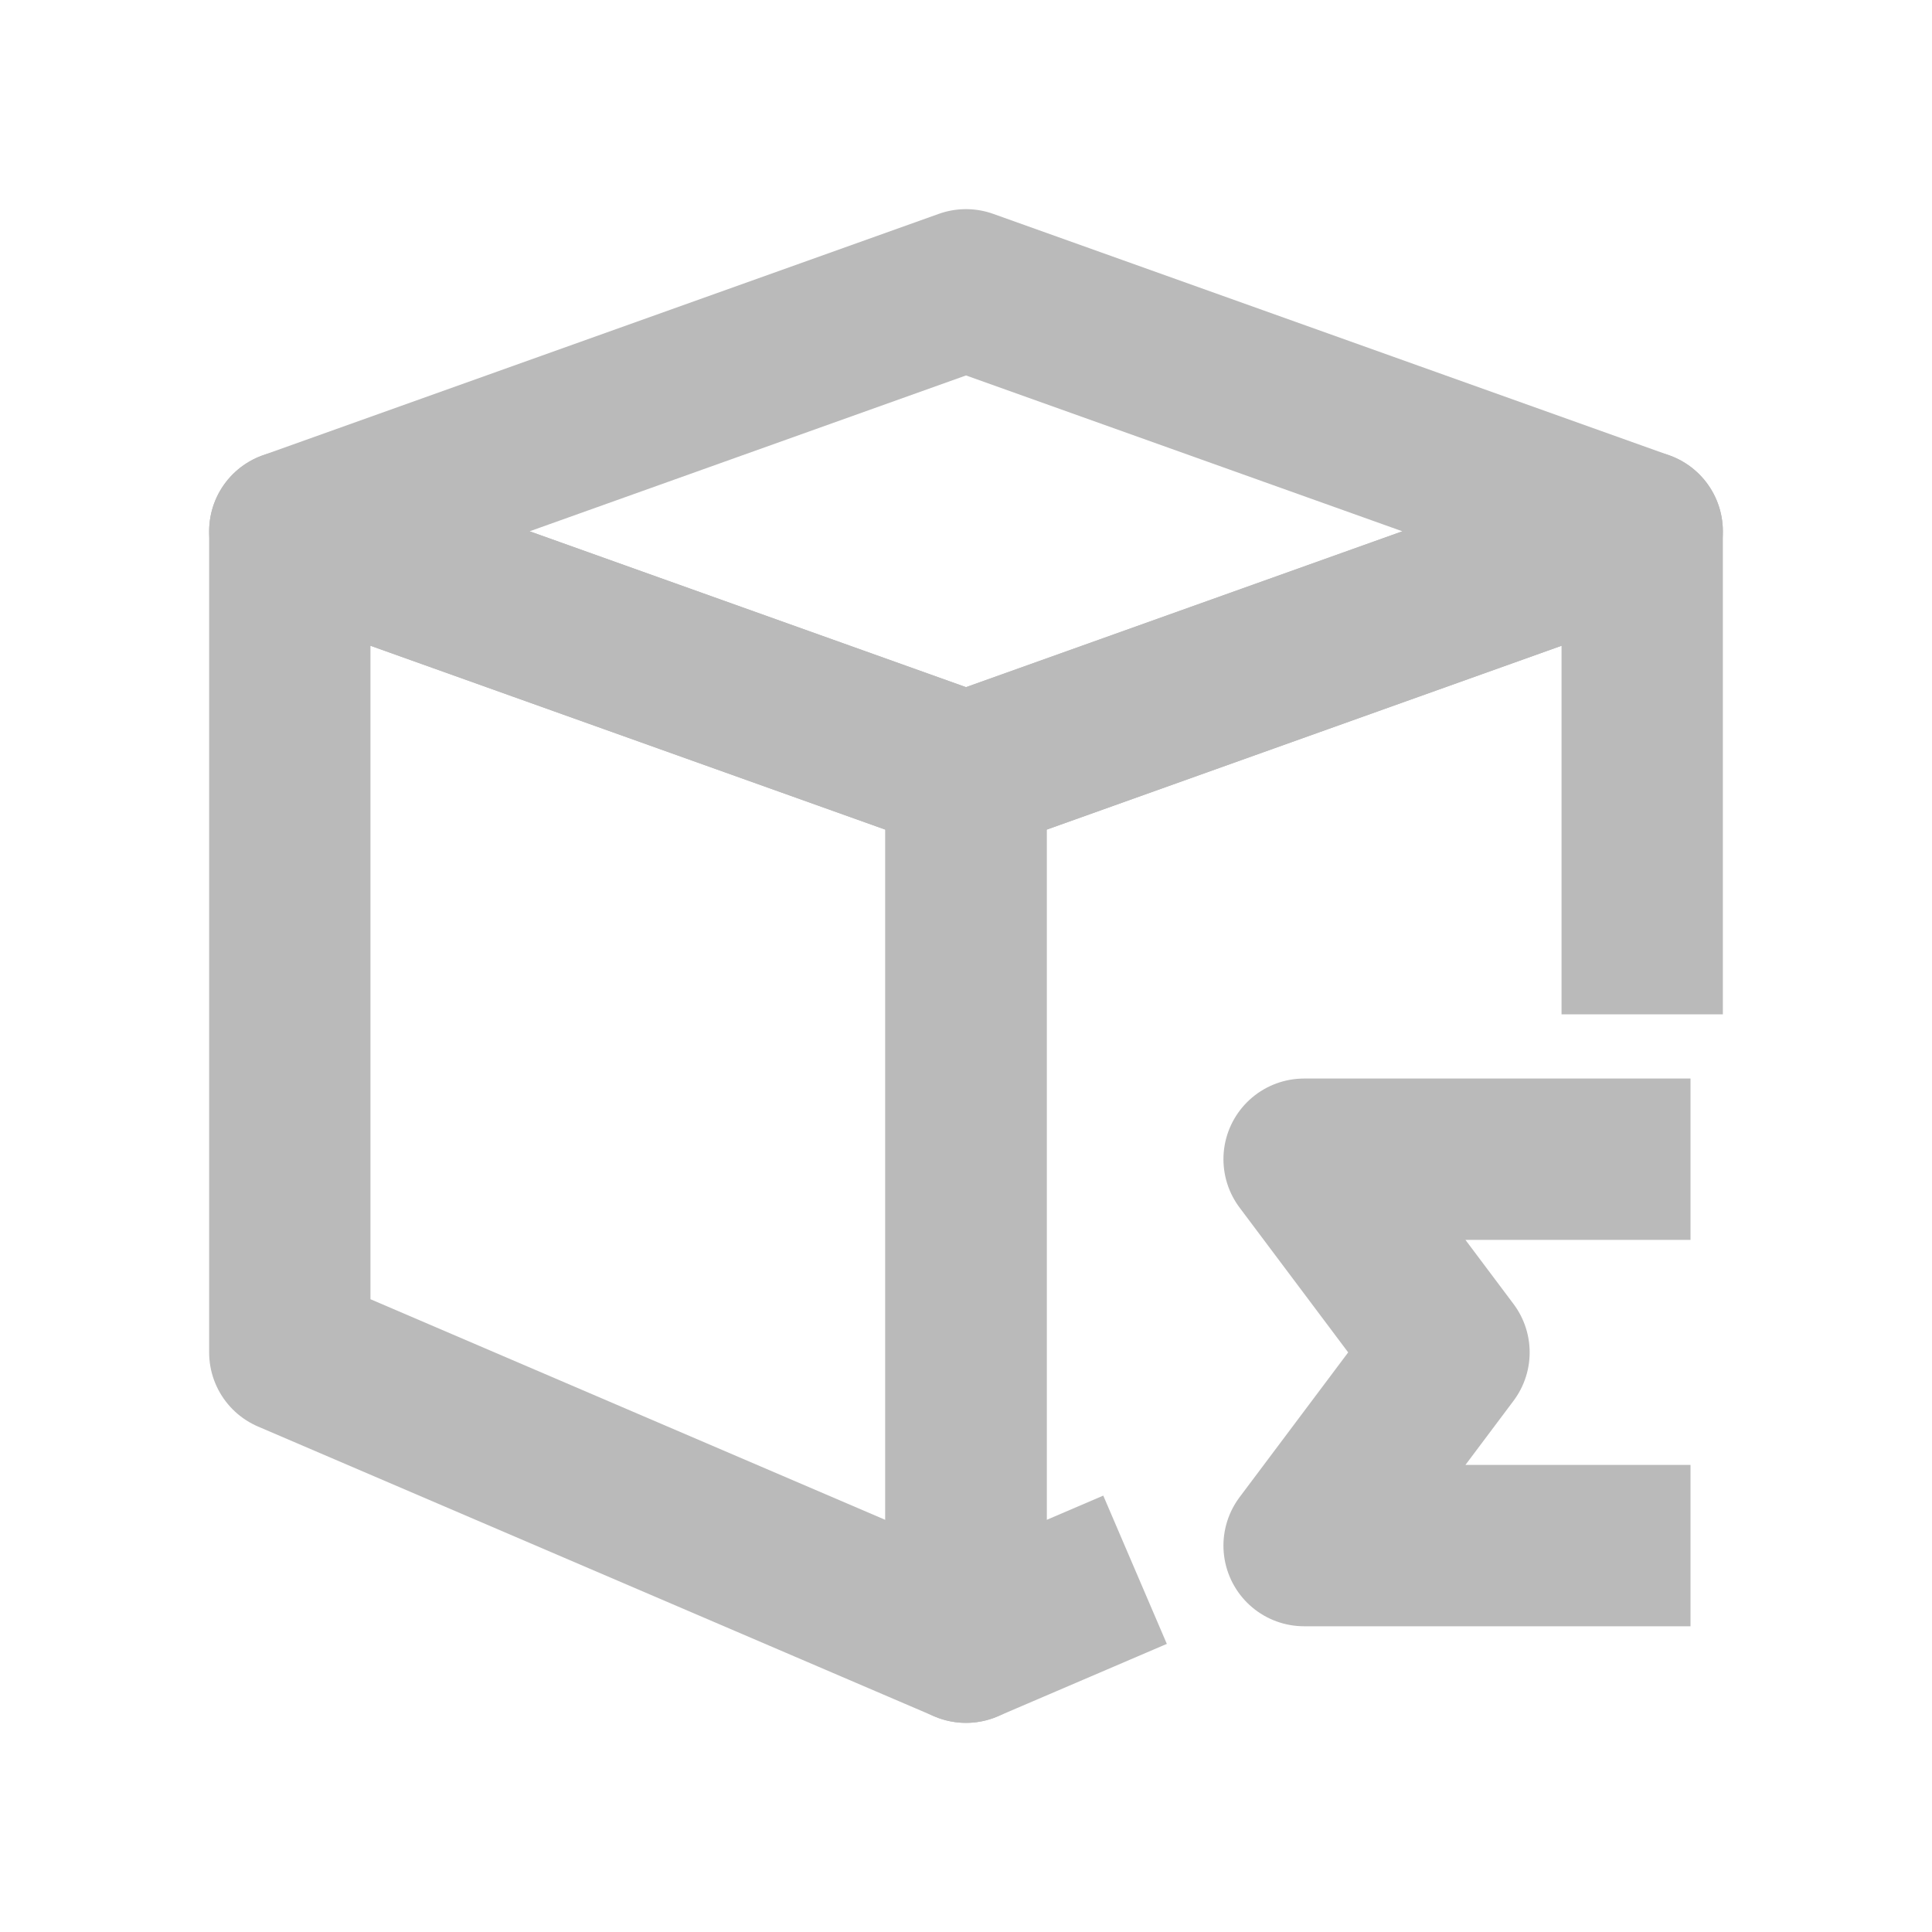 <svg xmlns="http://www.w3.org/2000/svg" width="20" height="20" fill="none" viewBox="0 0 20 20"><path stroke="#BABABA" stroke-linejoin="round" stroke-width="1.67" d="M10 3L17 5.5L10 8L3 5.5L10 3Z"/><path stroke="#BABABA" stroke-linejoin="round" stroke-width="1.67" d="M3 5.5L10 8V17L3 14V5.5Z"/><path stroke="#BABABA" stroke-linejoin="round" stroke-width="1.67" d="M11.75 16.25L10 17V8L17 5.5V10.5"/><path stroke="#BABABA" stroke-linejoin="round" stroke-width="1.67" d="M17.5 12H13.5L15 14L13.5 16H17.5"/></svg>